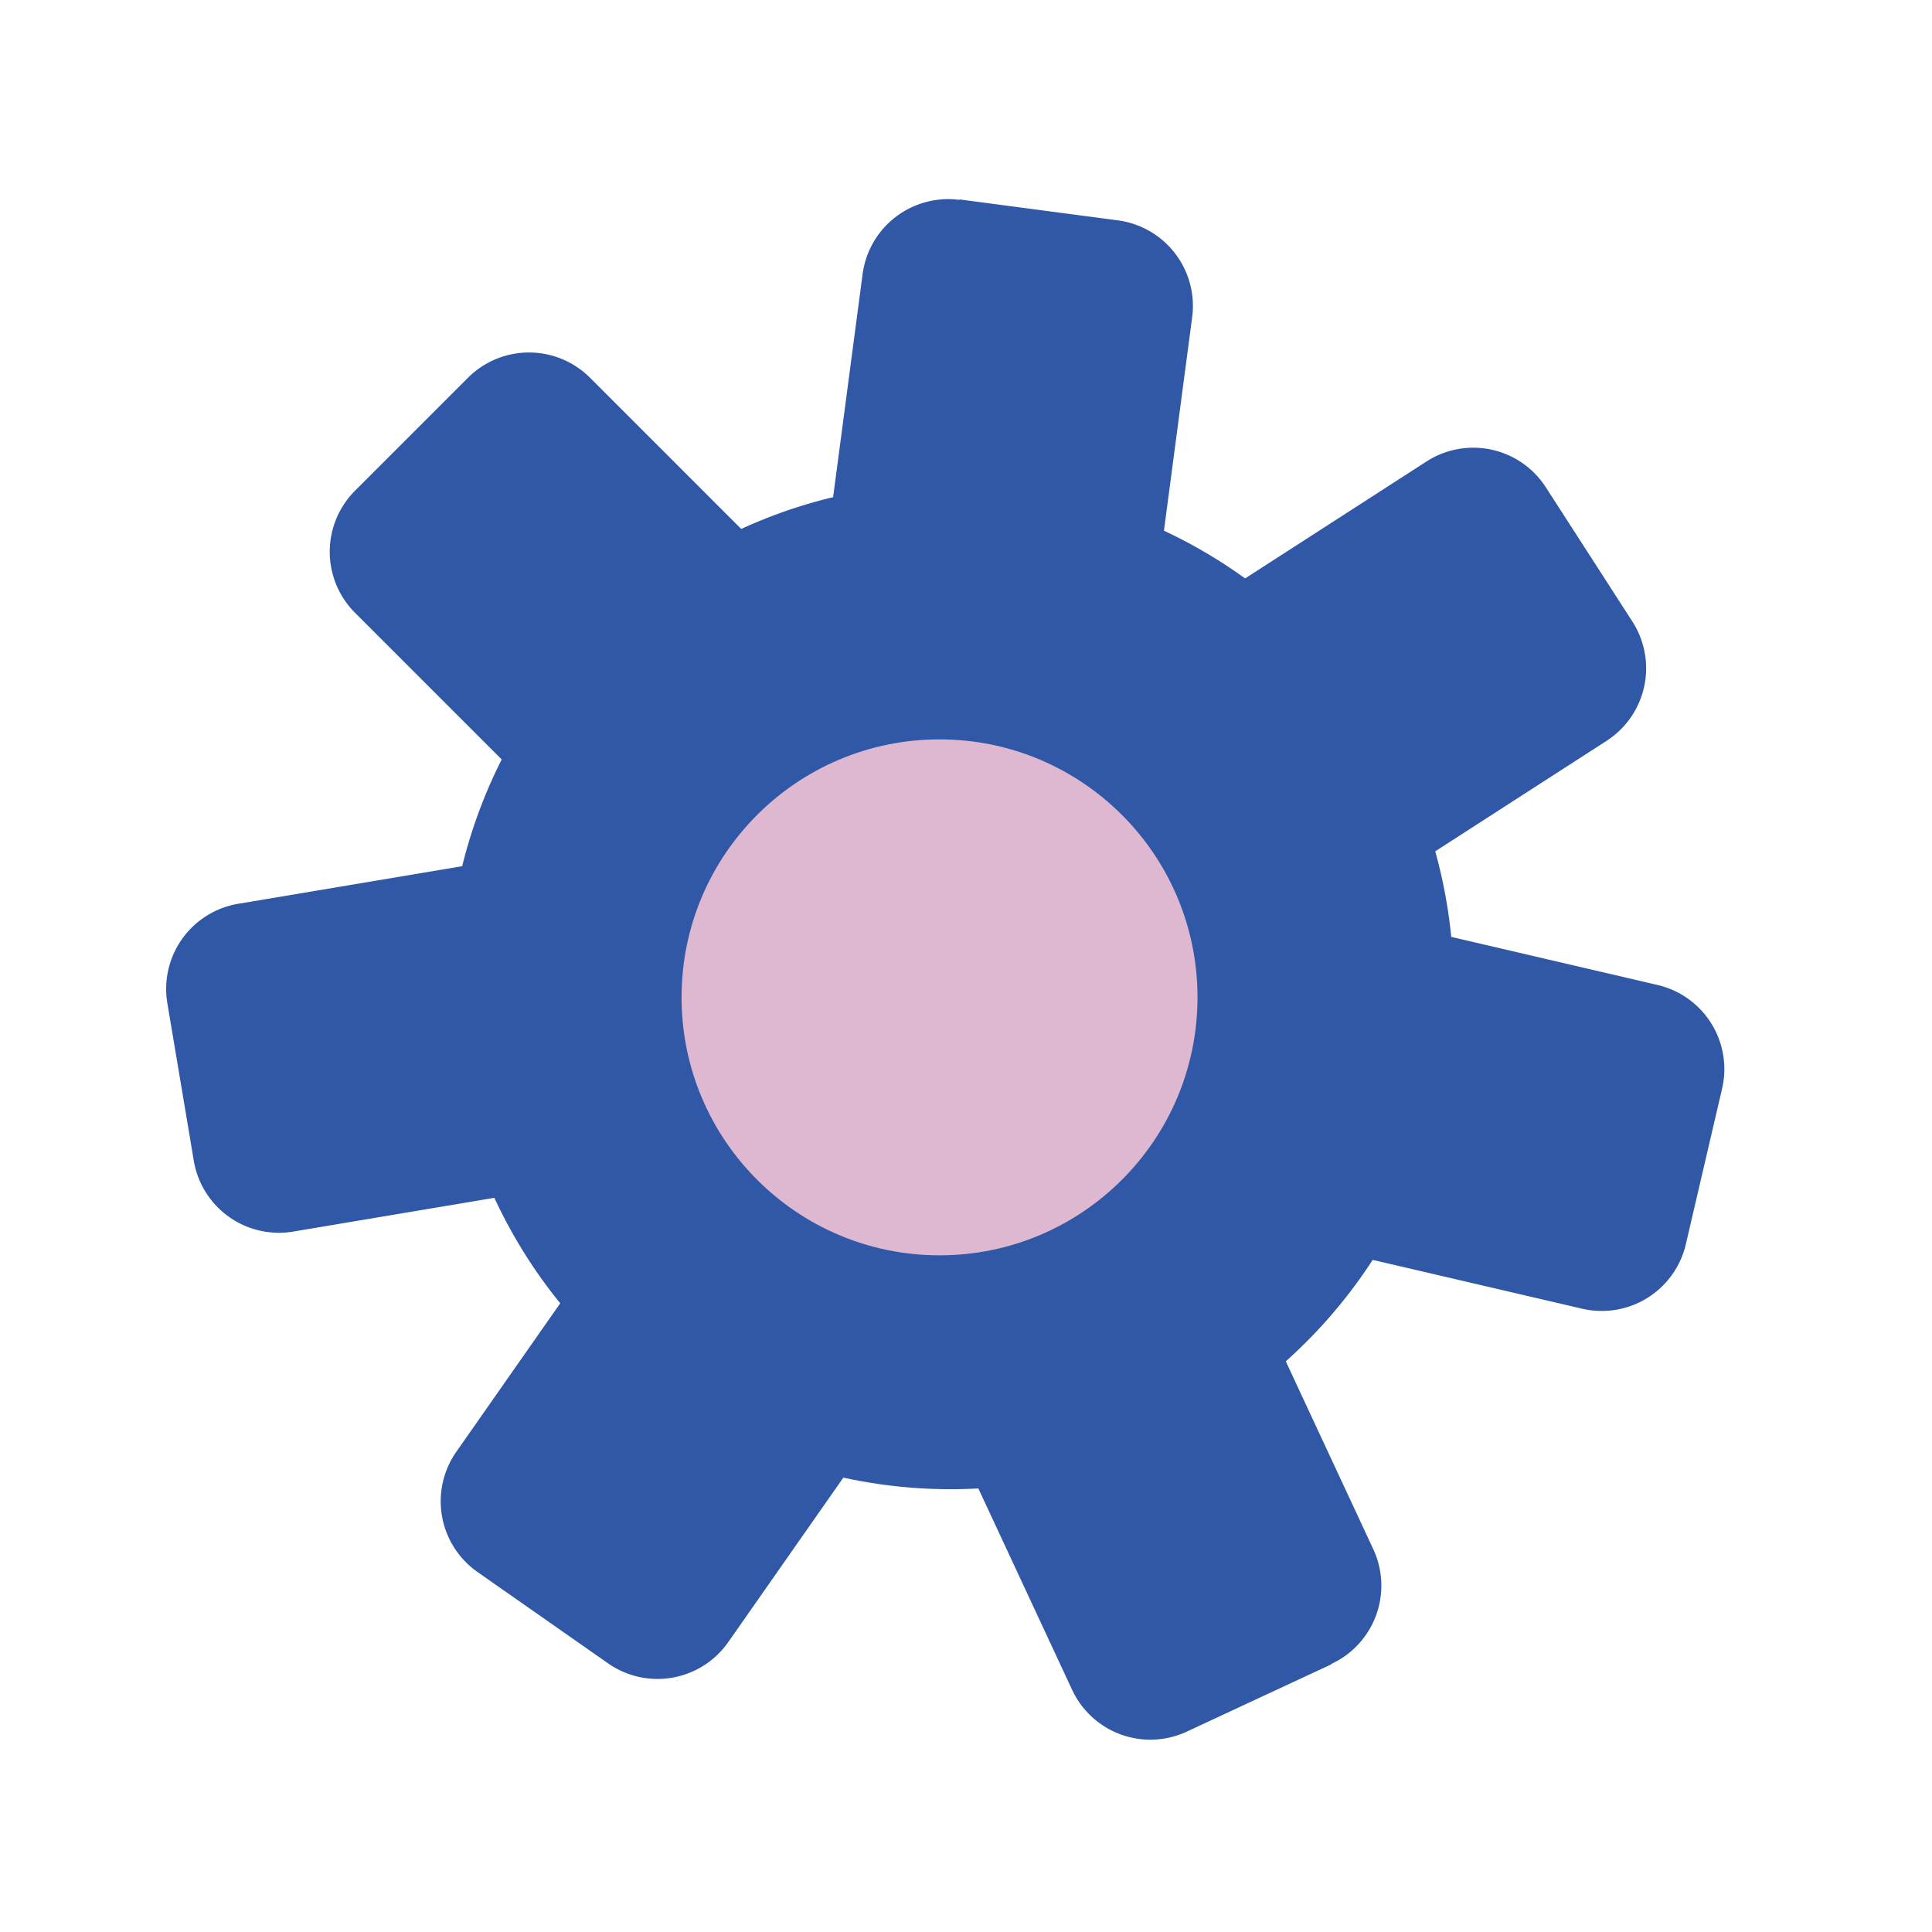 <svg xmlns="http://www.w3.org/2000/svg" width="60mm" height="60mm" viewBox="0 0 170.08 170.08"><defs><style>.cls-1{fill:#3058a7;}.cls-2{fill:#ddb8d0;}</style></defs><title>control_icon</title><g id="startskærm"><path class="cls-1" d="M128.94,85H143a7.6,7.6,0,0,1,7.6,7.6v21.16a0,0,0,0,1,0,0H121.34a0,0,0,0,1,0,0V92.63A7.6,7.6,0,0,1,128.94,85Z" transform="translate(263.65 -10.44) rotate(103.12)"/><path class="cls-1" d="M120.77,42.21h14.06a7.6,7.6,0,0,1,7.6,7.6V71a0,0,0,0,1,0,0H113.17a0,0,0,0,1,0,0V49.82A7.6,7.6,0,0,1,120.77,42.21Z" transform="translate(106.12 -81.48) rotate(57.19)"/><path class="cls-1" d="M82.53,18.36H96.59a7.6,7.6,0,0,1,7.6,7.6V47.12a0,0,0,0,1,0,0H74.93a0,0,0,0,1,0,0V26a7.6,7.6,0,0,1,7.6-7.6Z" transform="translate(5.06 -11.46) rotate(7.53)"/><path class="cls-1" d="M23.05,78.49H37.11a7.6,7.6,0,0,1,7.6,7.6v21.16a0,0,0,0,1,0,0H15.45a0,0,0,0,1,0,0V86.09A7.6,7.6,0,0,1,23.05,78.49Z" transform="translate(-56.53 137.91) rotate(-99.53)"/><path class="cls-1" d="M49,116.24H63a7.6,7.6,0,0,1,7.6,7.6V145a0,0,0,0,1,0,0H41.38a0,0,0,0,1,0,0V123.84A7.6,7.6,0,0,1,49,116.24Z" transform="translate(27.02 269.75) rotate(-145.02)"/><path class="cls-1" d="M97.74,122H111.8a7.6,7.6,0,0,1,7.6,7.6v21.16a0,0,0,0,1,0,0H90.14a0,0,0,0,1,0,0V129.63a7.6,7.6,0,0,1,7.6-7.6Z" transform="translate(257.33 215.84) rotate(155.03)"/><circle class="cls-1" cx="83.69" cy="86.82" r="44.28"/><path class="cls-1" d="M39.4,34H53.45a7.6,7.6,0,0,1,7.6,7.6V62.8a0,0,0,0,1,0,0H31.79a0,0,0,0,1,0,0V41.65A7.6,7.6,0,0,1,39.4,34Z" transform="translate(-20.64 47.01) rotate(-45)"/><circle class="cls-2" cx="82.71" cy="87.8" r="22.71"/></g></svg>

